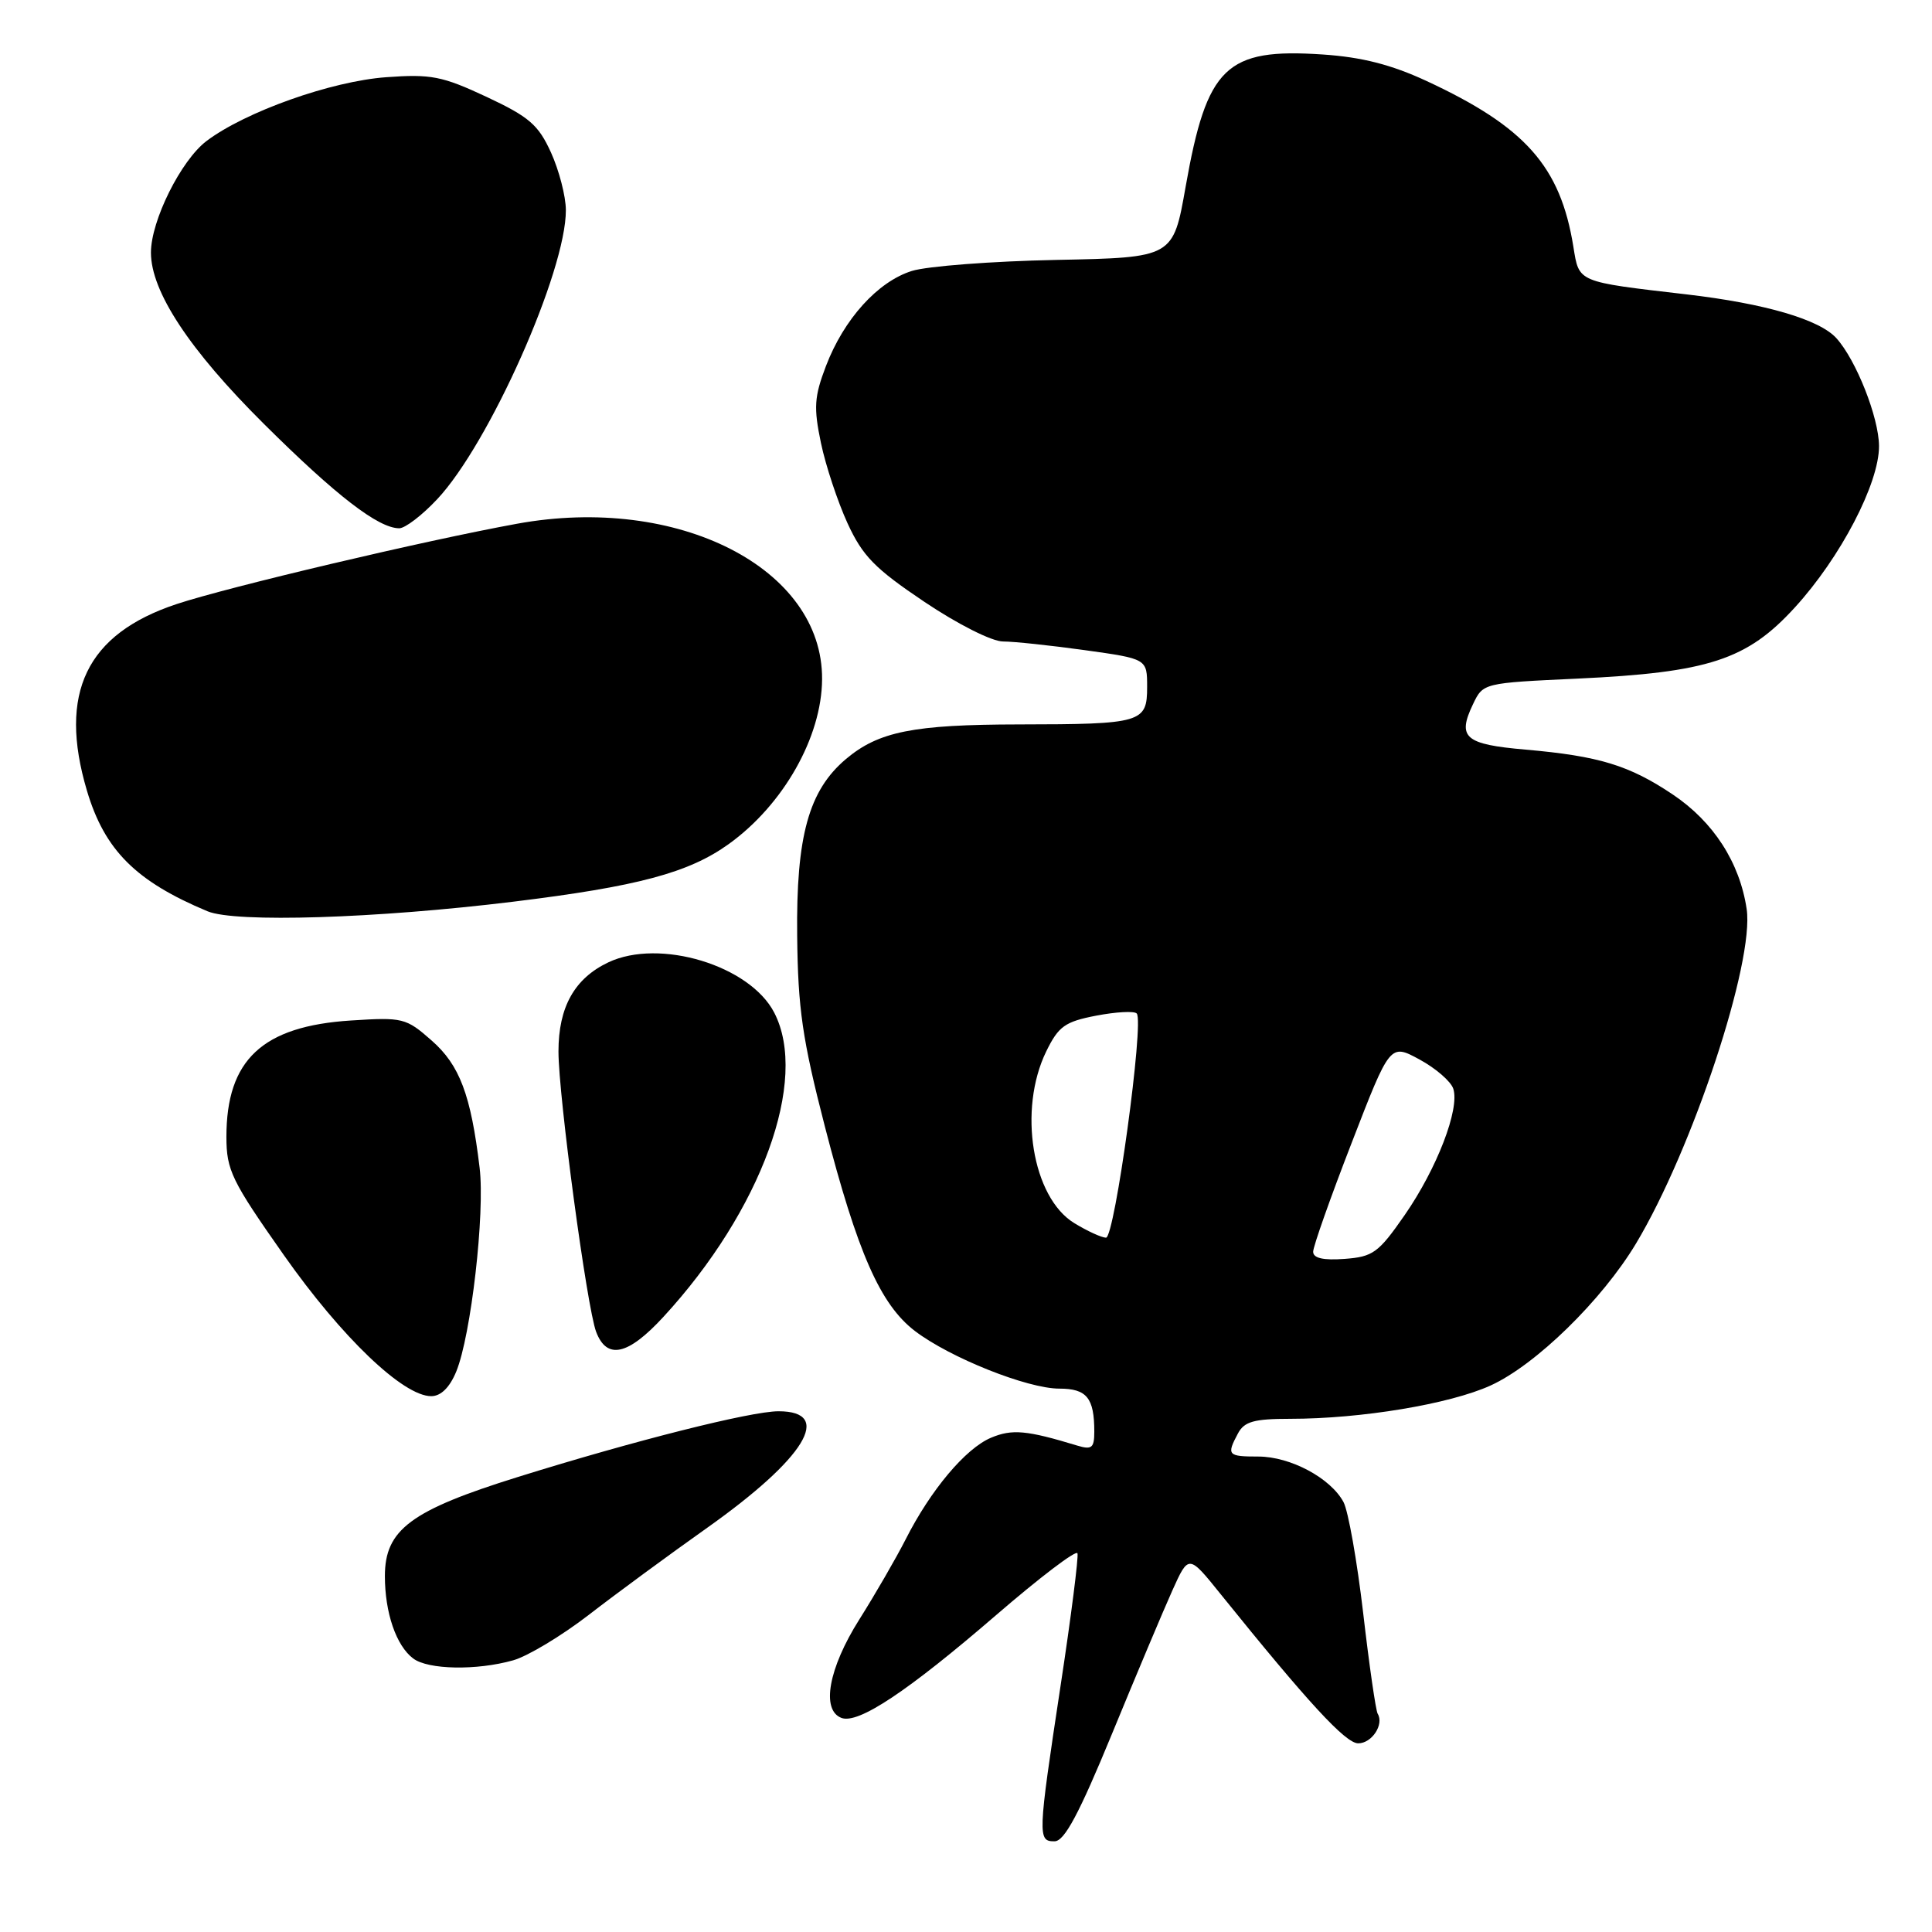 <?xml version="1.0" encoding="UTF-8" standalone="no"?>
<!DOCTYPE svg PUBLIC "-//W3C//DTD SVG 1.1//EN" "http://www.w3.org/Graphics/SVG/1.1/DTD/svg11.dtd" >
<svg xmlns="http://www.w3.org/2000/svg" xmlns:xlink="http://www.w3.org/1999/xlink" version="1.1" viewBox="0 0 256 256">
 <g >
 <path fill="currentColor"
d=" M 147.35 229.73 C 150.57 221.90 154.17 213.35 155.35 210.73 C 157.50 205.96 157.50 205.96 161.74 211.23 C 173.34 225.62 178.29 231.00 179.97 231.00 C 181.78 231.00 183.42 228.50 182.55 227.08 C 182.30 226.67 181.43 220.67 180.63 213.75 C 179.82 206.83 178.65 200.21 178.02 199.03 C 176.31 195.85 171.00 193.01 166.75 193.00 C 162.67 193.00 162.50 192.81 164.04 189.93 C 164.88 188.36 166.16 188.00 170.96 188.00 C 180.37 188.00 192.09 186.05 197.50 183.59 C 203.47 180.88 212.25 172.31 216.77 164.79 C 224.26 152.31 232.49 127.44 231.44 120.44 C 230.52 114.28 227.04 108.89 221.66 105.28 C 215.89 101.41 211.88 100.18 202.16 99.33 C 194.09 98.63 193.06 97.74 195.18 93.31 C 196.52 90.50 196.54 90.50 209.01 89.92 C 226.37 89.11 231.48 87.44 237.81 80.51 C 243.88 73.88 249.01 64.03 248.98 59.09 C 248.95 55.30 245.95 47.71 243.33 44.81 C 241.09 42.33 233.87 40.22 223.50 39.01 C 208.89 37.31 209.25 37.46 208.48 32.69 C 206.76 22.04 202.12 16.81 189.00 10.72 C 184.33 8.56 180.46 7.57 175.27 7.22 C 162.43 6.36 159.92 8.79 157.10 24.75 C 155.45 34.13 155.45 34.13 139.97 34.44 C 131.46 34.61 122.85 35.27 120.83 35.90 C 116.30 37.32 111.82 42.28 109.44 48.51 C 107.89 52.58 107.80 54.00 108.78 58.70 C 109.41 61.71 111.00 66.49 112.30 69.33 C 114.30 73.68 115.91 75.33 122.49 79.75 C 126.93 82.73 131.44 85.00 132.91 85.00 C 134.33 85.00 139.21 85.52 143.75 86.15 C 152.00 87.30 152.00 87.30 152.00 91.03 C 152.00 95.76 151.30 95.97 135.00 95.99 C 121.02 96.01 116.42 96.93 112.10 100.57 C 107.16 104.73 105.48 110.80 105.63 124.00 C 105.73 133.66 106.32 137.70 109.29 149.23 C 113.62 165.99 116.64 172.86 121.24 176.37 C 125.89 179.91 136.13 184.00 140.37 184.00 C 144.00 184.00 145.00 185.23 145.00 189.70 C 145.00 191.86 144.67 192.13 142.75 191.55 C 136.04 189.51 134.11 189.33 131.31 190.51 C 127.94 191.93 123.30 197.45 119.99 204.00 C 118.73 206.47 115.97 211.25 113.85 214.61 C 109.79 221.05 108.78 226.59 111.49 227.63 C 113.71 228.49 120.27 224.12 131.99 214.01 C 137.76 209.03 142.61 205.34 142.77 205.82 C 142.93 206.30 141.93 214.20 140.53 223.38 C 137.50 243.35 137.48 244.01 139.75 243.98 C 141.05 243.96 142.99 240.33 147.35 229.73 Z  M 68.00 220.00 C 69.92 219.46 74.42 216.75 78.00 213.99 C 81.58 211.22 88.65 206.02 93.72 202.43 C 106.70 193.23 110.51 187.00 103.16 187.00 C 99.50 187.00 84.07 190.89 68.65 195.70 C 54.43 200.13 51.00 202.68 51.00 208.84 C 51.00 213.69 52.49 218.05 54.74 219.75 C 56.71 221.25 63.16 221.37 68.00 220.00 Z  M 60.45 181.75 C 62.41 177.00 64.28 160.75 63.55 154.72 C 62.39 145.07 60.91 141.13 57.19 137.87 C 53.80 134.88 53.37 134.78 46.51 135.22 C 34.76 135.97 30.00 140.43 30.00 150.65 C 30.01 155.07 30.68 156.45 37.62 166.32 C 45.28 177.21 53.42 185.00 57.14 185.00 C 58.41 185.00 59.58 183.86 60.45 181.75 Z  M 87.90 174.50 C 100.90 160.39 107.20 143.10 102.59 134.18 C 99.36 127.92 87.39 124.30 80.60 127.52 C 76.12 129.65 74.00 133.44 74.00 139.33 C 74.00 145.22 77.77 173.25 78.99 176.47 C 80.41 180.21 83.20 179.60 87.90 174.50 Z  M 68.00 119.48 C 84.50 117.46 91.26 115.65 96.55 111.85 C 103.79 106.65 108.89 97.67 108.93 90.00 C 109.03 75.29 89.83 65.50 68.50 69.40 C 56.26 71.63 30.23 77.78 23.41 80.04 C 11.45 84.00 7.68 91.84 11.52 104.77 C 13.86 112.65 18.01 116.79 27.50 120.75 C 31.19 122.29 49.88 121.70 68.00 119.48 Z  M 57.90 66.18 C 64.81 58.86 75.03 35.89 74.98 27.82 C 74.97 26.00 74.08 22.57 73.01 20.21 C 71.34 16.54 70.12 15.48 64.46 12.83 C 58.58 10.08 57.11 9.80 51.18 10.23 C 43.88 10.76 32.49 14.81 27.36 18.69 C 23.98 21.25 20.00 29.24 20.00 33.47 C 20.00 38.63 25.10 46.37 34.98 56.18 C 44.55 65.69 50.13 69.99 52.90 70.00 C 53.68 70.00 55.93 68.28 57.90 66.18 Z  M 174.00 165.86 C 174.00 165.17 176.29 158.68 179.10 151.44 C 184.19 138.27 184.19 138.27 188.10 140.39 C 190.24 141.55 192.26 143.30 192.57 144.27 C 193.44 146.95 190.40 154.84 186.13 161.00 C 182.66 166.00 181.94 166.53 178.16 166.81 C 175.33 167.02 174.00 166.71 174.00 165.86 Z  M 142.35 162.07 C 136.77 158.67 134.87 147.03 138.63 139.32 C 140.26 135.99 141.10 135.38 145.25 134.58 C 147.86 134.08 150.28 133.94 150.62 134.29 C 151.64 135.30 147.71 164.00 146.55 164.00 C 145.97 163.99 144.08 163.13 142.35 162.07 Z "/>
</g>
</svg>